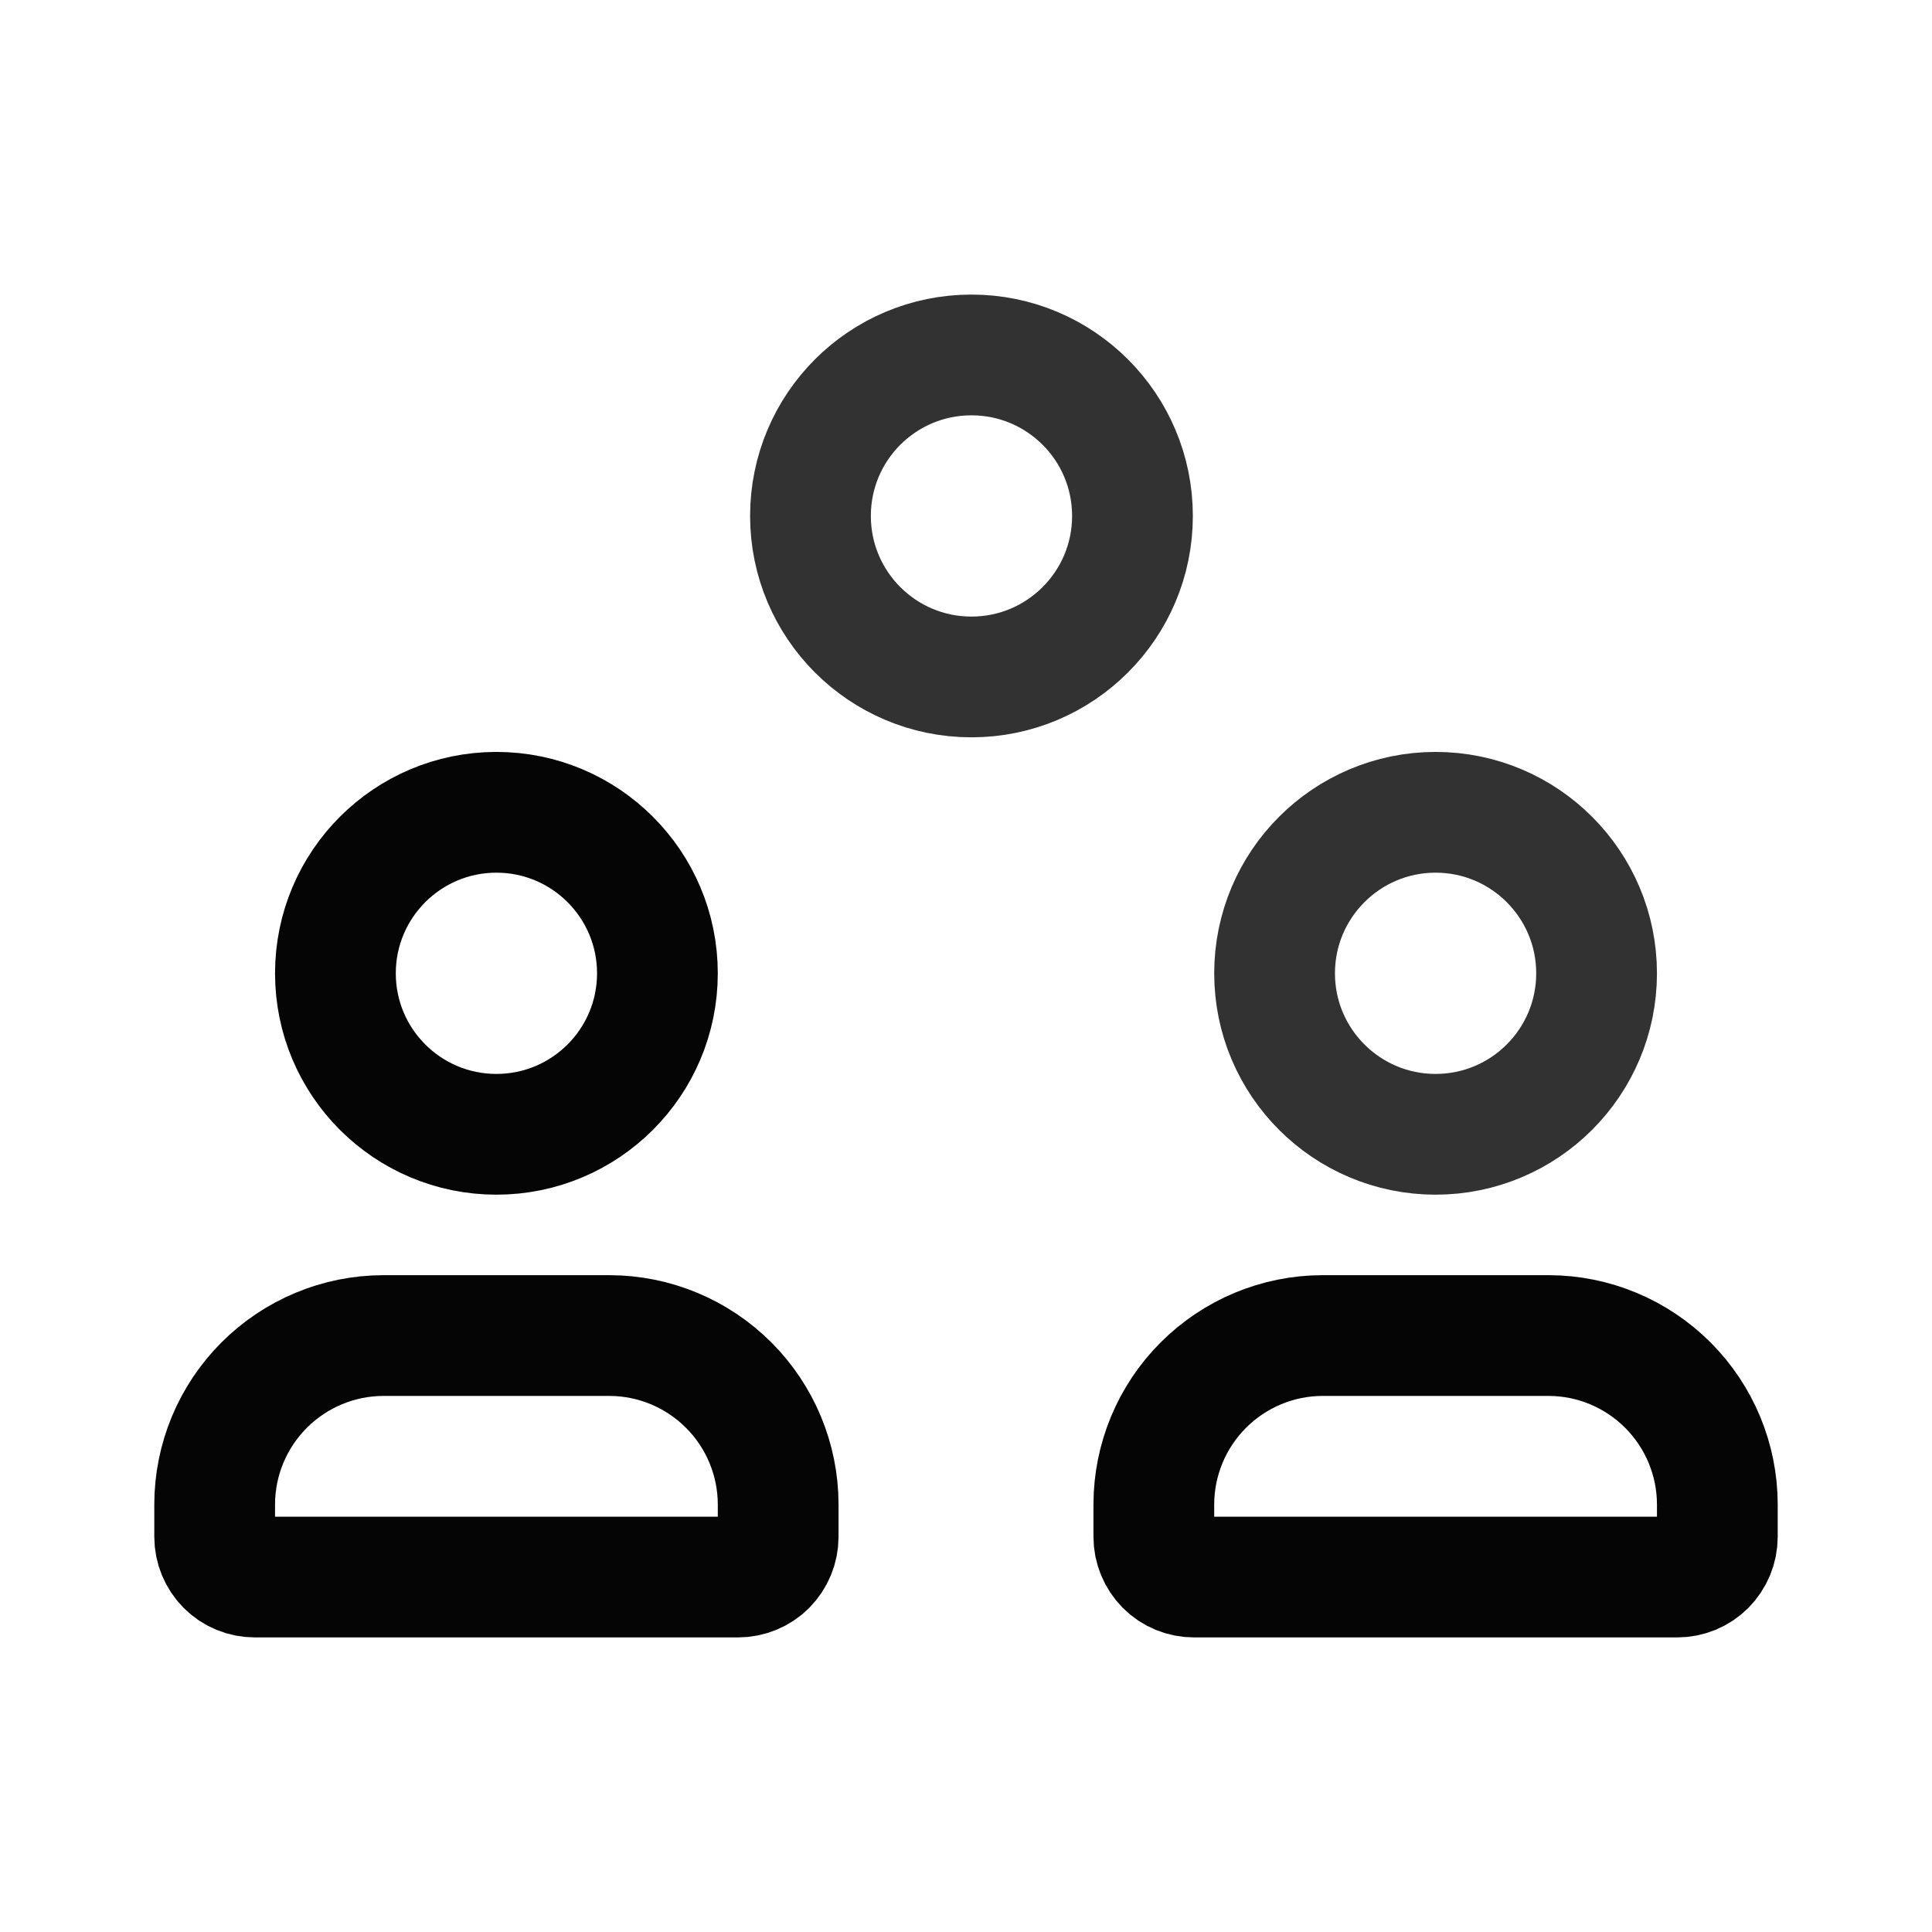 <svg xmlns="http://www.w3.org/2000/svg" width="18" height="18" viewBox="0 0 18 18" fill="none">
<path d="M7.25 14.318V14.014C7.249 13.598 7.083 13.199 6.789 12.905C6.494 12.61 6.096 12.444 5.679 12.443H3.571C3.154 12.444 2.756 12.61 2.461 12.905C2.167 13.199 2.001 13.598 2 14.014V14.318C2 14.418 2.04 14.513 2.11 14.584C2.18 14.654 2.276 14.693 2.375 14.693H6.875C6.974 14.693 7.07 14.654 7.14 14.584C7.21 14.513 7.25 14.418 7.25 14.318Z" stroke="#050505" stroke-width="1.125" stroke-linecap="round" stroke-linejoin="round"/>
<path d="M16 14.318V14.014C15.999 13.598 15.833 13.199 15.539 12.905C15.244 12.61 14.846 12.444 14.43 12.443H12.32C11.904 12.444 11.506 12.61 11.211 12.905C10.917 13.199 10.751 13.598 10.75 14.014V14.318C10.75 14.418 10.79 14.513 10.86 14.584C10.93 14.654 11.025 14.693 11.125 14.693H15.625C15.725 14.693 15.82 14.654 15.89 14.584C15.96 14.513 16 14.418 16 14.318Z" stroke="#050505" stroke-width="1.125" stroke-linecap="round" stroke-linejoin="round"/>
<path d="M4.625 10.568C5.453 10.568 6.125 9.897 6.125 9.068C6.125 8.24 5.453 7.568 4.625 7.568C3.797 7.568 3.125 8.24 3.125 9.068C3.125 9.897 3.797 10.568 4.625 10.568Z" stroke="#050505" stroke-width="1.125" stroke-linecap="round" stroke-linejoin="round"/>
<path d="M13.375 10.568C14.203 10.568 14.875 9.897 14.875 9.068C14.875 8.24 14.203 7.568 13.375 7.568C12.547 7.568 11.875 8.24 11.875 9.068C11.875 9.897 12.547 10.568 13.375 10.568Z" stroke="#323232" stroke-width="1.125" stroke-linecap="round" stroke-linejoin="round"/>
<path d="M9.051 6.307C9.879 6.307 10.551 5.635 10.551 4.807C10.551 3.978 9.879 3.307 9.051 3.307C8.222 3.307 7.551 3.978 7.551 4.807C7.551 5.635 8.222 6.307 9.051 6.307Z" stroke="#323232" stroke-width="1.125" stroke-linecap="round" stroke-linejoin="round"/>
</svg>